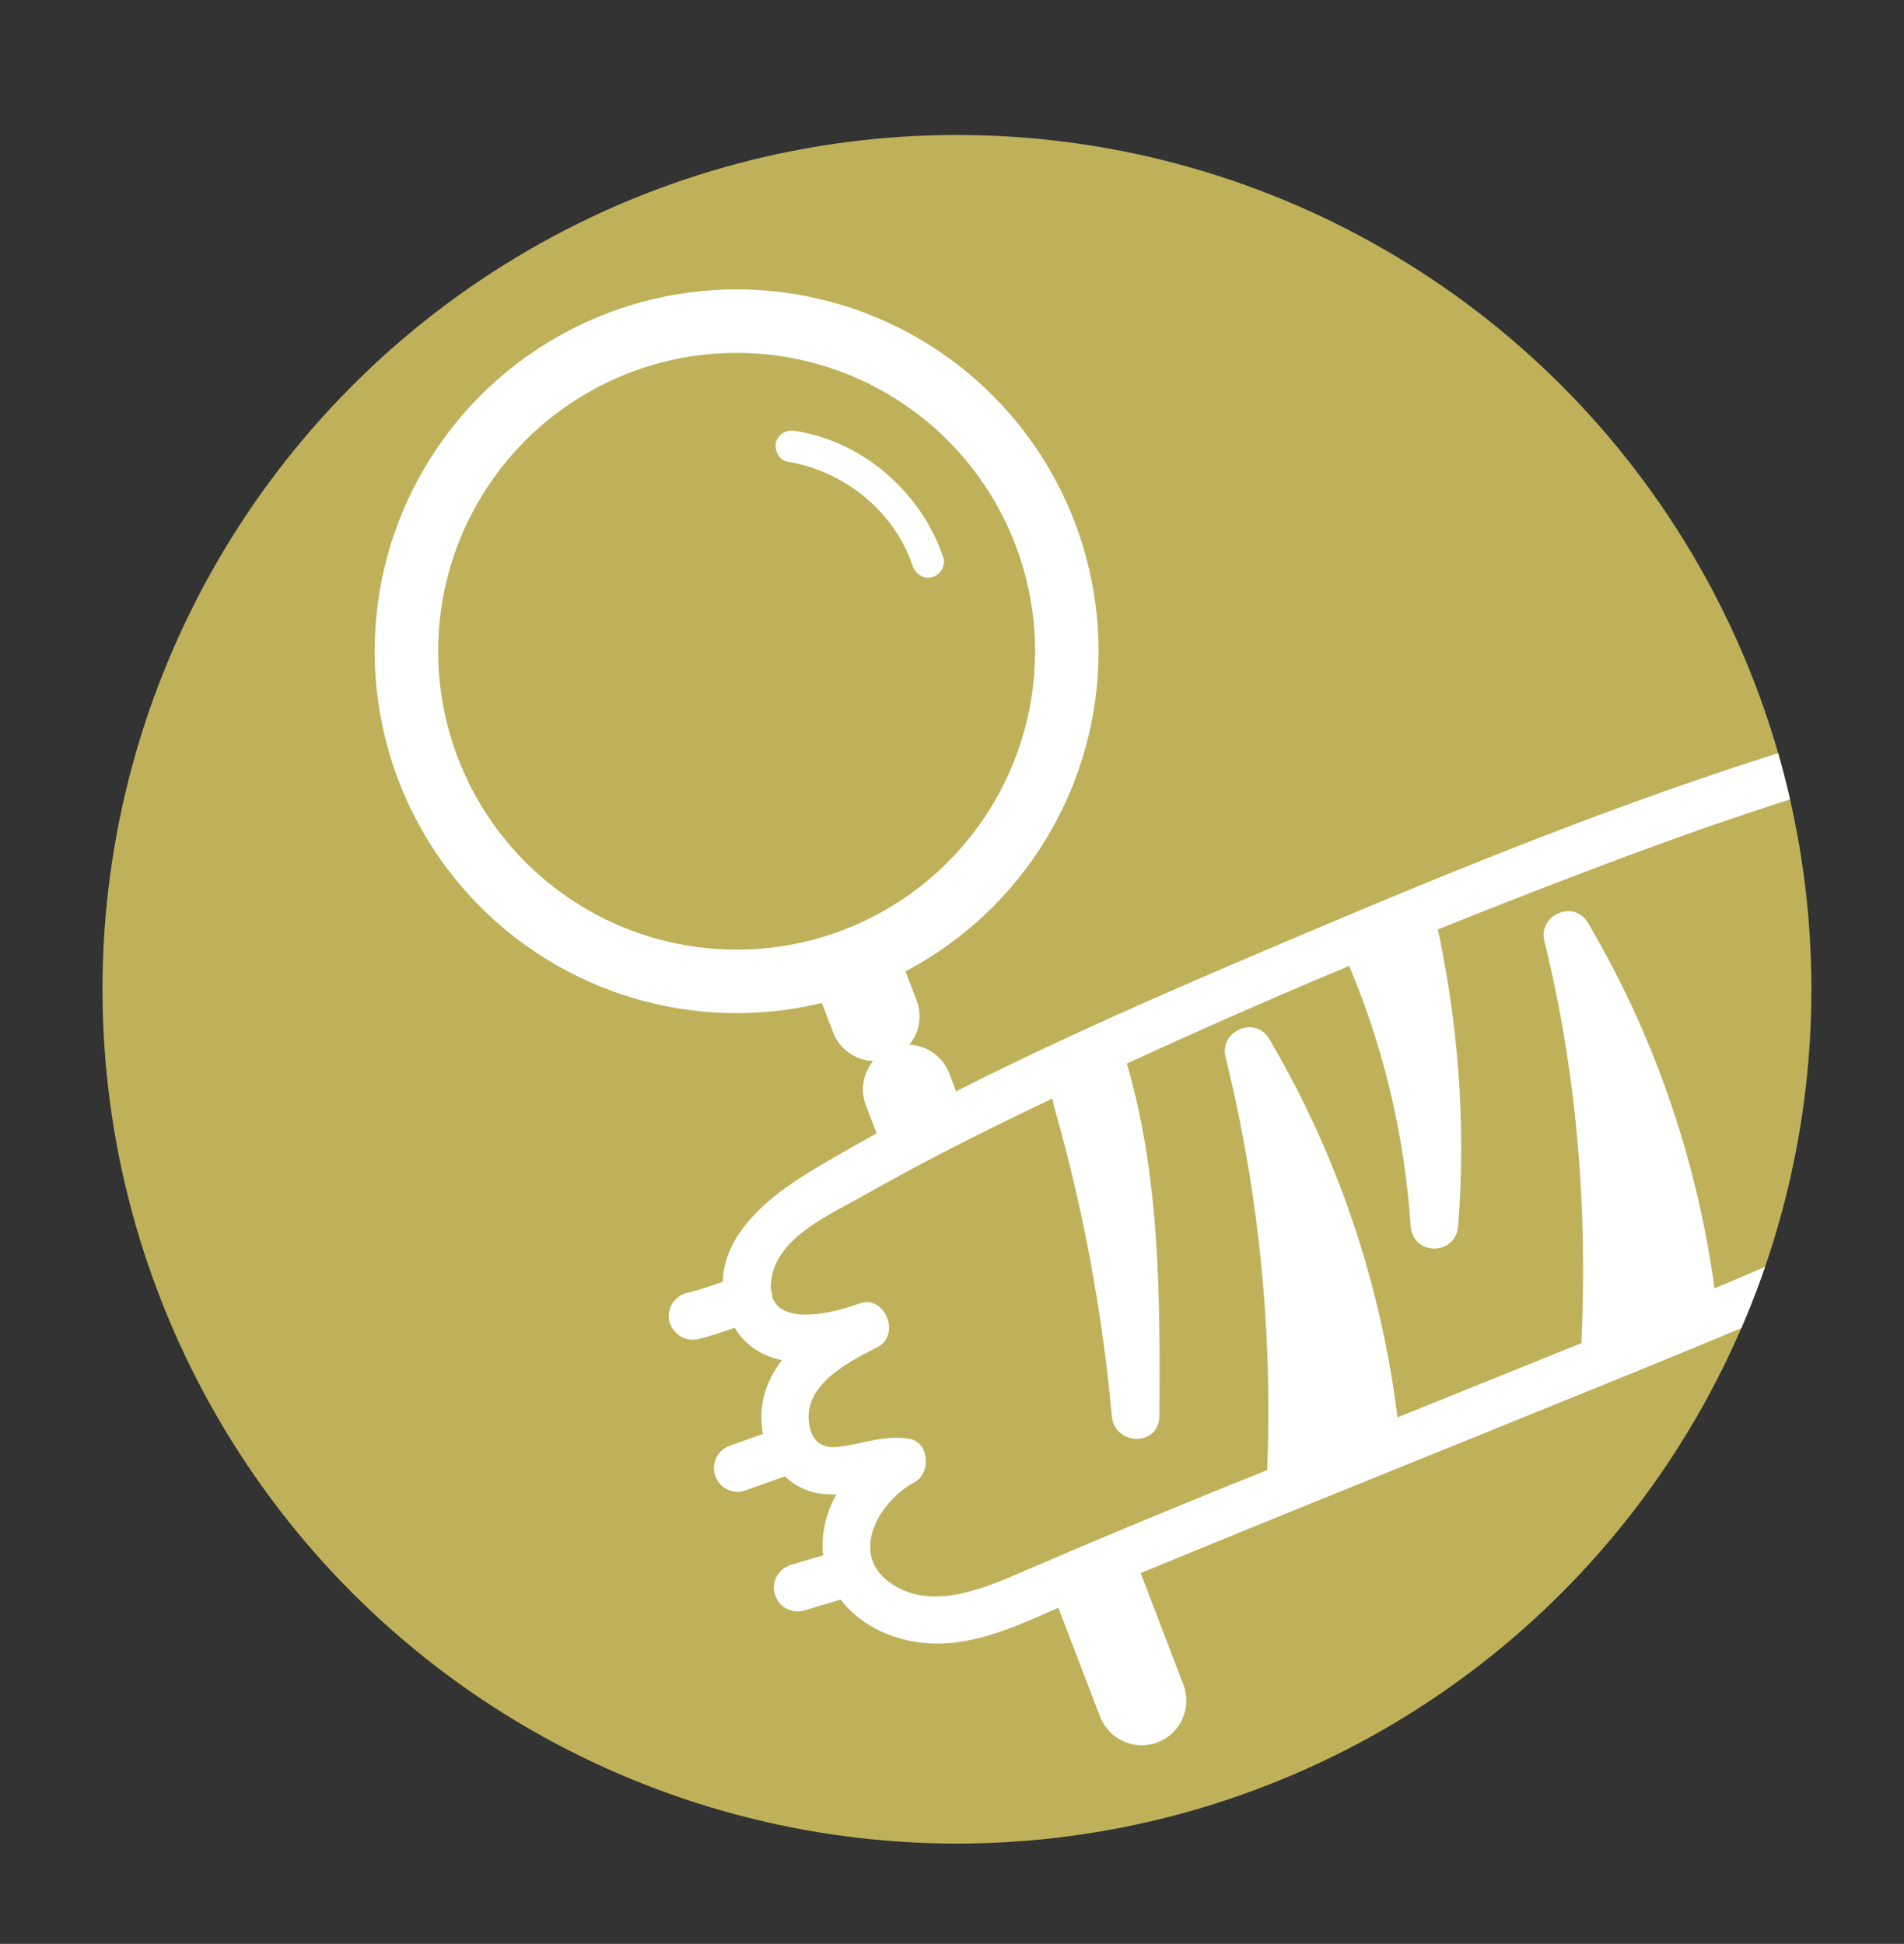 <?xml version="1.0" encoding="UTF-8"?>
<svg id="_Слой_1" data-name="Слой 1" xmlns="http://www.w3.org/2000/svg" xmlns:xlink="http://www.w3.org/1999/xlink" viewBox="0 0 149.92 153.09">
  <rect x="0" y="0" width="149.92" height="153.09" fill="#333333" stroke="none"/>
  <defs>
    <style>
      .cls-1 {
        fill: #fff;
      }

      .cls-2 {
        fill: #beb15a;
      }

      .cls-3 {
        stroke: #fff;
        stroke-miterlimit: 10;
        stroke-width: 5px;
      }

      .cls-3, .cls-4 {
        fill: none;
      }

      .cls-5 {
        clip-path: url(#clippath);
      }
    </style>
    <clipPath id="clippath">
      <circle class="cls-4" cx="75.35" cy="77.91" r="67.28"/>
    </clipPath>
  </defs>
  <g class="cls-5">
    <g>
      <circle class="cls-2" cx="75.35" cy="77.91" r="67.28"/>
      <g>
        <path class="cls-1" d="m140.7,99.03c-9.49,4.13-19.49,8.07-29.24,12.02-10.08,4.09-20.21,8.09-30.2,12.41-3.33,1.44-7.88,3.63-11.26,1.13-3.16-2.34-.69-6.43,2.01-7.86,1.32-.7,1.18-3.19-.45-3.43-2.02-.29-3.64.42-5.6.65-1.22.14-1.97-.43-2.22-1.63-.65-3.19,3.03-5.05,5.36-6.23,1.87-.95.56-4.18-1.44-3.43-2.21.83-7.66,2.16-6.9-2.07.58-3.24,4.66-4.96,7.23-6.43,5.24-2.98,10.66-5.66,16.12-8.24,12.89-6.11,26.06-11.66,39.39-16.76,6.16-2.36,12.36-4.63,18.65-6.58,2.3-.71,1.32-4.33-1-3.62-13.38,4.15-26.43,9.47-39.31,14.94s-25.77,11.05-37.74,18.18c-3.86,2.3-8.48,5.97-6.86,11.11s7.48,4.55,11.42,3.07l-1.44-3.43c-3.97,2.01-8.05,5.19-7.14,10.18.34,1.88,1.55,3.59,3.35,4.31,1.17.47,2.4.43,3.63.22,1.11-.2,2.37-.79,3.52-.63l-.45-3.43c-3.17,1.68-5.71,5.26-5.32,8.96.43,4.14,4.15,6.62,8.06,6.96s7.57-1.54,11.05-3.04c2.05-.88,4.11-1.73,6.28-2.63,12.05-4.98,24.16-9.82,36.23-14.74,5.4-2.2,10.81-4.4,16.16-6.73.94-.41,1.13-1.76.67-2.57-.55-.96-1.64-1.07-2.57-.67h0Z"/>
        <path class="cls-1" d="m66.01,122.13c-1.23.37-2.46.74-3.7,1.1-.46.14-.88.45-1.12.86s-.33.99-.19,1.44.43.89.86,1.12.95.34,1.44.19c1.23-.37,2.46-.74,3.7-1.1.46-.14.88-.45,1.12-.86s.33-.99.19-1.44-.43-.89-.86-1.12-.95-.34-1.44-.19h0Z"/>
        <path class="cls-1" d="m61.42,112.44c-1.28.46-2.55.91-3.83,1.37-.47.17-.86.42-1.12.86-.24.4-.33.99-.19,1.44s.43.89.86,1.12.97.36,1.44.19l3.83-1.37c.47-.17.86-.42,1.12-.86.24-.4.33-.99.19-1.44s-.43-.89-.86-1.12-.97-.36-1.44-.19h0Z"/>
        <path class="cls-1" d="m57.98,100.51c-.13.06-.25.11-.38.17l.45-.19c-1.3.55-2.65,1-4.02,1.35-.45.12-.89.46-1.12.86s-.33.99-.19,1.44c.32.98,1.29,1.57,2.31,1.31,1.67-.43,3.27-1.02,4.85-1.71.4-.18.75-.72.86-1.12.12-.45.07-1.05-.19-1.44s-.64-.75-1.12-.86l-.5-.07c-.34,0-.65.09-.95.26h0Z"/>
        <path class="cls-1" d="m84.95,84.15c2.71,8.87,2.67,18.17,2.61,27.35h3.75c-.4-4.45-1-8.88-1.83-13.27-.41-2.19-.88-4.37-1.4-6.54-.26-1.08-.53-2.16-.82-3.24-.12-.46-.25-.92-.38-1.38-.09-.31-.17-.61-.26-.92-.02-.57-.19-.61-.51-.12l-.95.26h.24c-.32-.09-.63-.18-.95-.26-.4-.63-.48-.63-.26-.01.06.23.12.46.17.69.11.46.22.92.33,1.38.23,1,.44,2,.63,3,.39,2,.71,4.01.96,6.03.12,1,.77,1.88,1.88,1.88.92,0,2-.86,1.88-1.88-.49-4-1.19-7.96-2.17-11.87-.43-1.73-1.65-3.4-3.66-2.45s-1.57,3.08-1.08,4.82c2.2,7.81,3.68,15.81,4.41,23.89.21,2.36,3.73,2.45,3.75,0,.06-9.51.06-19.17-2.74-28.35-.7-2.3-4.32-1.32-3.62,1h0Z"/>
        <path class="cls-1" d="m110.2,113.04c-1.17-11.02-4.63-21.67-10.27-31.23-1.09-1.85-3.94-.62-3.43,1.44,2.66,10.78,3.74,21.86,3.26,32.95-.11,2.41,3.65,2.41,3.75,0,.5-11.41-.66-22.86-3.39-33.95l-3.43,1.44c5.28,8.96,8.65,18.99,9.76,29.33.11,1.01.79,1.88,1.88,1.88.93,0,1.98-.86,1.88-1.88h0Z"/>
        <path class="cls-1" d="m108.32,112.85c.33-2.81-.03-5.66-1.03-8.3-.7-1.84-3.79-1.77-3.68.5.14,2.84.13,5.69-.03,8.53l3.68-.5c-.48-1.72-.72-3.43-.71-5.22h-3.75c.06,2.16-.22,4.22-.85,6.29l3.68.5c.16-2.9.12-5.8-.14-8.7-.21-2.37-3.71-2.45-3.75,0s-.07,5.14-.11,7.71c-.01.92.72,1.73,1.63,1.84,1,.12,1.68-.46,2.06-1.34.8-1.89,1.43-3.83,1.91-5.83l-3.13.83c.7.59,1.06,1.18,1.24,2.08l3.62-1c-1.3-4.35-2.6-8.71-3.9-13.06-.7-2.33-4.08-1.35-3.62,1,.75,3.84,1.03,7.72.9,11.63h3.75c-.11-3.69-.13-7.4-.34-11.09-.18-3.22-.8-6.35-2.99-8.83-1.29-1.47-3.55.11-3.13,1.82,1.64,6.73,2.2,13.62,1.72,20.52h3.75c.05-2.97.11-5.95.16-8.92.04-2.41-3.71-2.41-3.75,0-.05,2.97-.11,5.95-.16,8.92-.04,2.43,3.59,2.39,3.75,0,.5-7.22-.15-14.49-1.86-21.52l-3.13,1.82c1.72,1.95,1.85,4.8,1.94,7.27.12,3.33.2,6.67.29,10,.07,2.41,3.67,2.41,3.75,0,.15-4.24-.22-8.47-1.03-12.63l-3.62,1c1.3,4.35,2.6,8.71,3.9,13.06.7,2.33,4.08,1.35,3.62-1-.29-1.46-1.07-2.78-2.21-3.73-1.02-.85-2.78-.65-3.13.83-.48,2-1.11,3.94-1.91,5.83l3.68.5c.04-2.57.07-5.14.11-7.71h-3.75c.26,2.9.3,5.79.14,8.7-.12,2.17,3.08,2.46,3.68.5.72-2.36,1.06-4.82.99-7.28s-3.75-2.42-3.75,0c0,2.1.28,4.19.85,6.22s3.57,1.58,3.68-.5c.16-2.84.16-5.69.03-8.53l-3.68.5c.9,2.38,1.19,4.78.9,7.3-.12,1.01.95,1.88,1.88,1.88,1.11,0,1.76-.86,1.88-1.88h0Z"/>
        <path class="cls-1" d="m135.3,103.9c-1.17-11.02-4.63-21.67-10.27-31.23-1.09-1.85-3.94-.62-3.43,1.44,2.55,10.33,3.4,20.81,2.93,31.44-.11,2.41,3.64,2.41,3.75,0,.48-10.94-.44-21.79-3.06-32.43l-3.43,1.44c5.28,8.96,8.65,18.99,9.76,29.33.11,1.01.79,1.88,1.88,1.88.93,0,1.98-.86,1.88-1.88h0Z"/>
        <path class="cls-1" d="m125.73,103.7l-.57.57c-1.23,1.23.01,3.87,1.82,3.13,2.08-.84,4.13-1.75,6.14-2.73s.53-3.83-1.44-3.43c-1.09.22-2.11.61-3.1,1.13l2.75,2.12.05-.14-.86,1.12c.8-.6,1.46-.91,1.78-1.96.29-.95.41-2.02.44-3,.03-1.05-.08-2.11-.25-3.15-.16-.98-.71-1.9-.84-2.86s-.77-1.88-1.88-1.88c-.98,0-1.92.86-1.88,1.88.14,2.84.13,5.69-.03,8.53l3.68-.5c-.48-1.72-.72-3.43-.71-5.22h-3.75c.06,2.16-.22,4.22-.85,6.29l3.68.5c.16-2.9.12-5.8-.14-8.7-.21-2.37-3.71-2.45-3.75,0s-.07,5.14-.11,7.71c-.01.92.72,1.73,1.63,1.84,1,.12,1.68-.46,2.06-1.34.8-1.89,1.43-3.83,1.91-5.83l-3.13.83c.71.6,1.06,1.16,1.24,2.08l3.62-1c-1.3-4.35-2.6-8.71-3.9-13.06-.7-2.33-4.08-1.35-3.62,1,.75,3.84,1.03,7.72.9,11.63h3.75c-.11-3.78-.12-7.57-.36-11.35-.2-3.14-.85-6.16-2.97-8.58-1.29-1.47-3.55.11-3.13,1.82,1.64,6.73,2.2,13.62,1.72,20.52h3.75c.05-2.97.11-5.95.16-8.92.04-2.41-3.71-2.41-3.75,0-.05,2.97-.11,5.95-.16,8.92-.04,2.43,3.59,2.39,3.75,0,.5-7.22-.15-14.49-1.86-21.52l-3.13,1.82c1.67,1.9,1.84,4.65,1.93,7.06.13,3.4.2,6.81.3,10.21.07,2.41,3.67,2.41,3.75,0,.15-4.24-.22-8.46-1.03-12.63l-3.62,1c1.3,4.35,2.6,8.71,3.9,13.06.7,2.33,4.09,1.36,3.62-1-.3-1.46-1.06-2.77-2.21-3.73-1.02-.86-2.78-.65-3.13.83-.48,2-1.11,3.94-1.91,5.83l3.68.5c.04-2.57.07-5.14.11-7.71h-3.75c.25,2.9.3,5.79.14,8.7-.12,2.17,3.08,2.47,3.68.5.72-2.36,1.06-4.82.99-7.28s-3.75-2.42-3.75,0c0,2.1.28,4.19.85,6.22s3.57,1.58,3.68-.5c.15-2.84.16-5.69.03-8.53h-3.75c.23,1.76,1.01,3.3,1.08,5.11.03.87-.06,1.68-.22,2.54.34-.22.36-.23.04-.05l-.17.13c-.45.41-.7.66-.91,1.26-.59,1.64,1.41,2.82,2.75,2.12.71-.37,1.42-.59,2.2-.75l-1.44-3.43c-1.72.84-3.47,1.63-5.25,2.35l1.82,3.13.57-.57c1.71-1.71-.94-4.36-2.65-2.65h0Z"/>
        <path class="cls-1" d="m109.37,73.19c1.75,7.65,2.3,15.5,1.7,23.32h3.75c-.53-7.99-2.45-15.73-5.66-23.06-.41-.93-1.76-1.14-2.57-.67-.96.56-1.08,1.63-.67,2.57,2.93,6.68,4.66,13.89,5.15,21.17.16,2.42,3.57,2.41,3.75,0,.63-8.15-.01-16.35-1.83-24.32-.54-2.35-4.15-1.36-3.62,1h0Z"/>
        <path class="cls-1" d="m107.85,74.77c.39.66.74,1.35,1.04,2.05-.17-.39.09.25.12.31.06.15.11.31.17.46.14.39.26.78.37,1.18.21.74.35,1.49.48,2.25.02.14.02.11-.01-.09.01.11.03.22.04.33.02.19.04.38.05.57.03.41.05.82.05,1.23.01.98.85,1.92,1.88,1.88s1.89-.82,1.88-1.88c-.04-3.57-1.01-7.1-2.82-10.19-.5-.85-1.71-1.22-2.57-.67s-1.2,1.66-.67,2.57h0Z"/>
      </g>
      <path class="cls-1" d="m71.57,82.25h0c1.94,0,3.52,1.58,3.52,3.52v4.15h-7.03v-4.15c0-1.94,1.58-3.52,3.52-3.52Z" transform="translate(-26.05 31.28) rotate(-20.95)"/>
      <path class="cls-1" d="m88.49,122.75h0c1.94,0,3.52,1.58,3.52,3.52v11.44h-7.03v-11.44c0-1.94,1.58-3.52,3.52-3.52Z" transform="translate(217.69 220.21) rotate(159.05)"/>
      <path class="cls-1" d="m65.44,76.87h7.03v3.16c0,1.94-1.58,3.52-3.52,3.52h0c-1.94,0-3.52-1.58-3.52-3.52v-3.16h0Z" transform="translate(-24.12 29.96) rotate(-20.95)"/>
      <circle class="cls-3" cx="58" cy="51.29" r="26"/>
      <path class="cls-1" d="m61.98,36.36c4.49.71,8.44,3.91,9.89,8.22.21.64.86,1.06,1.54.87.62-.17,1.09-.89.87-1.54-1.71-5.1-6.28-9.12-11.63-9.97-.67-.11-1.34.17-1.54.87-.16.59.2,1.43.87,1.54h0Z"/>
    </g>
  </g>
</svg>